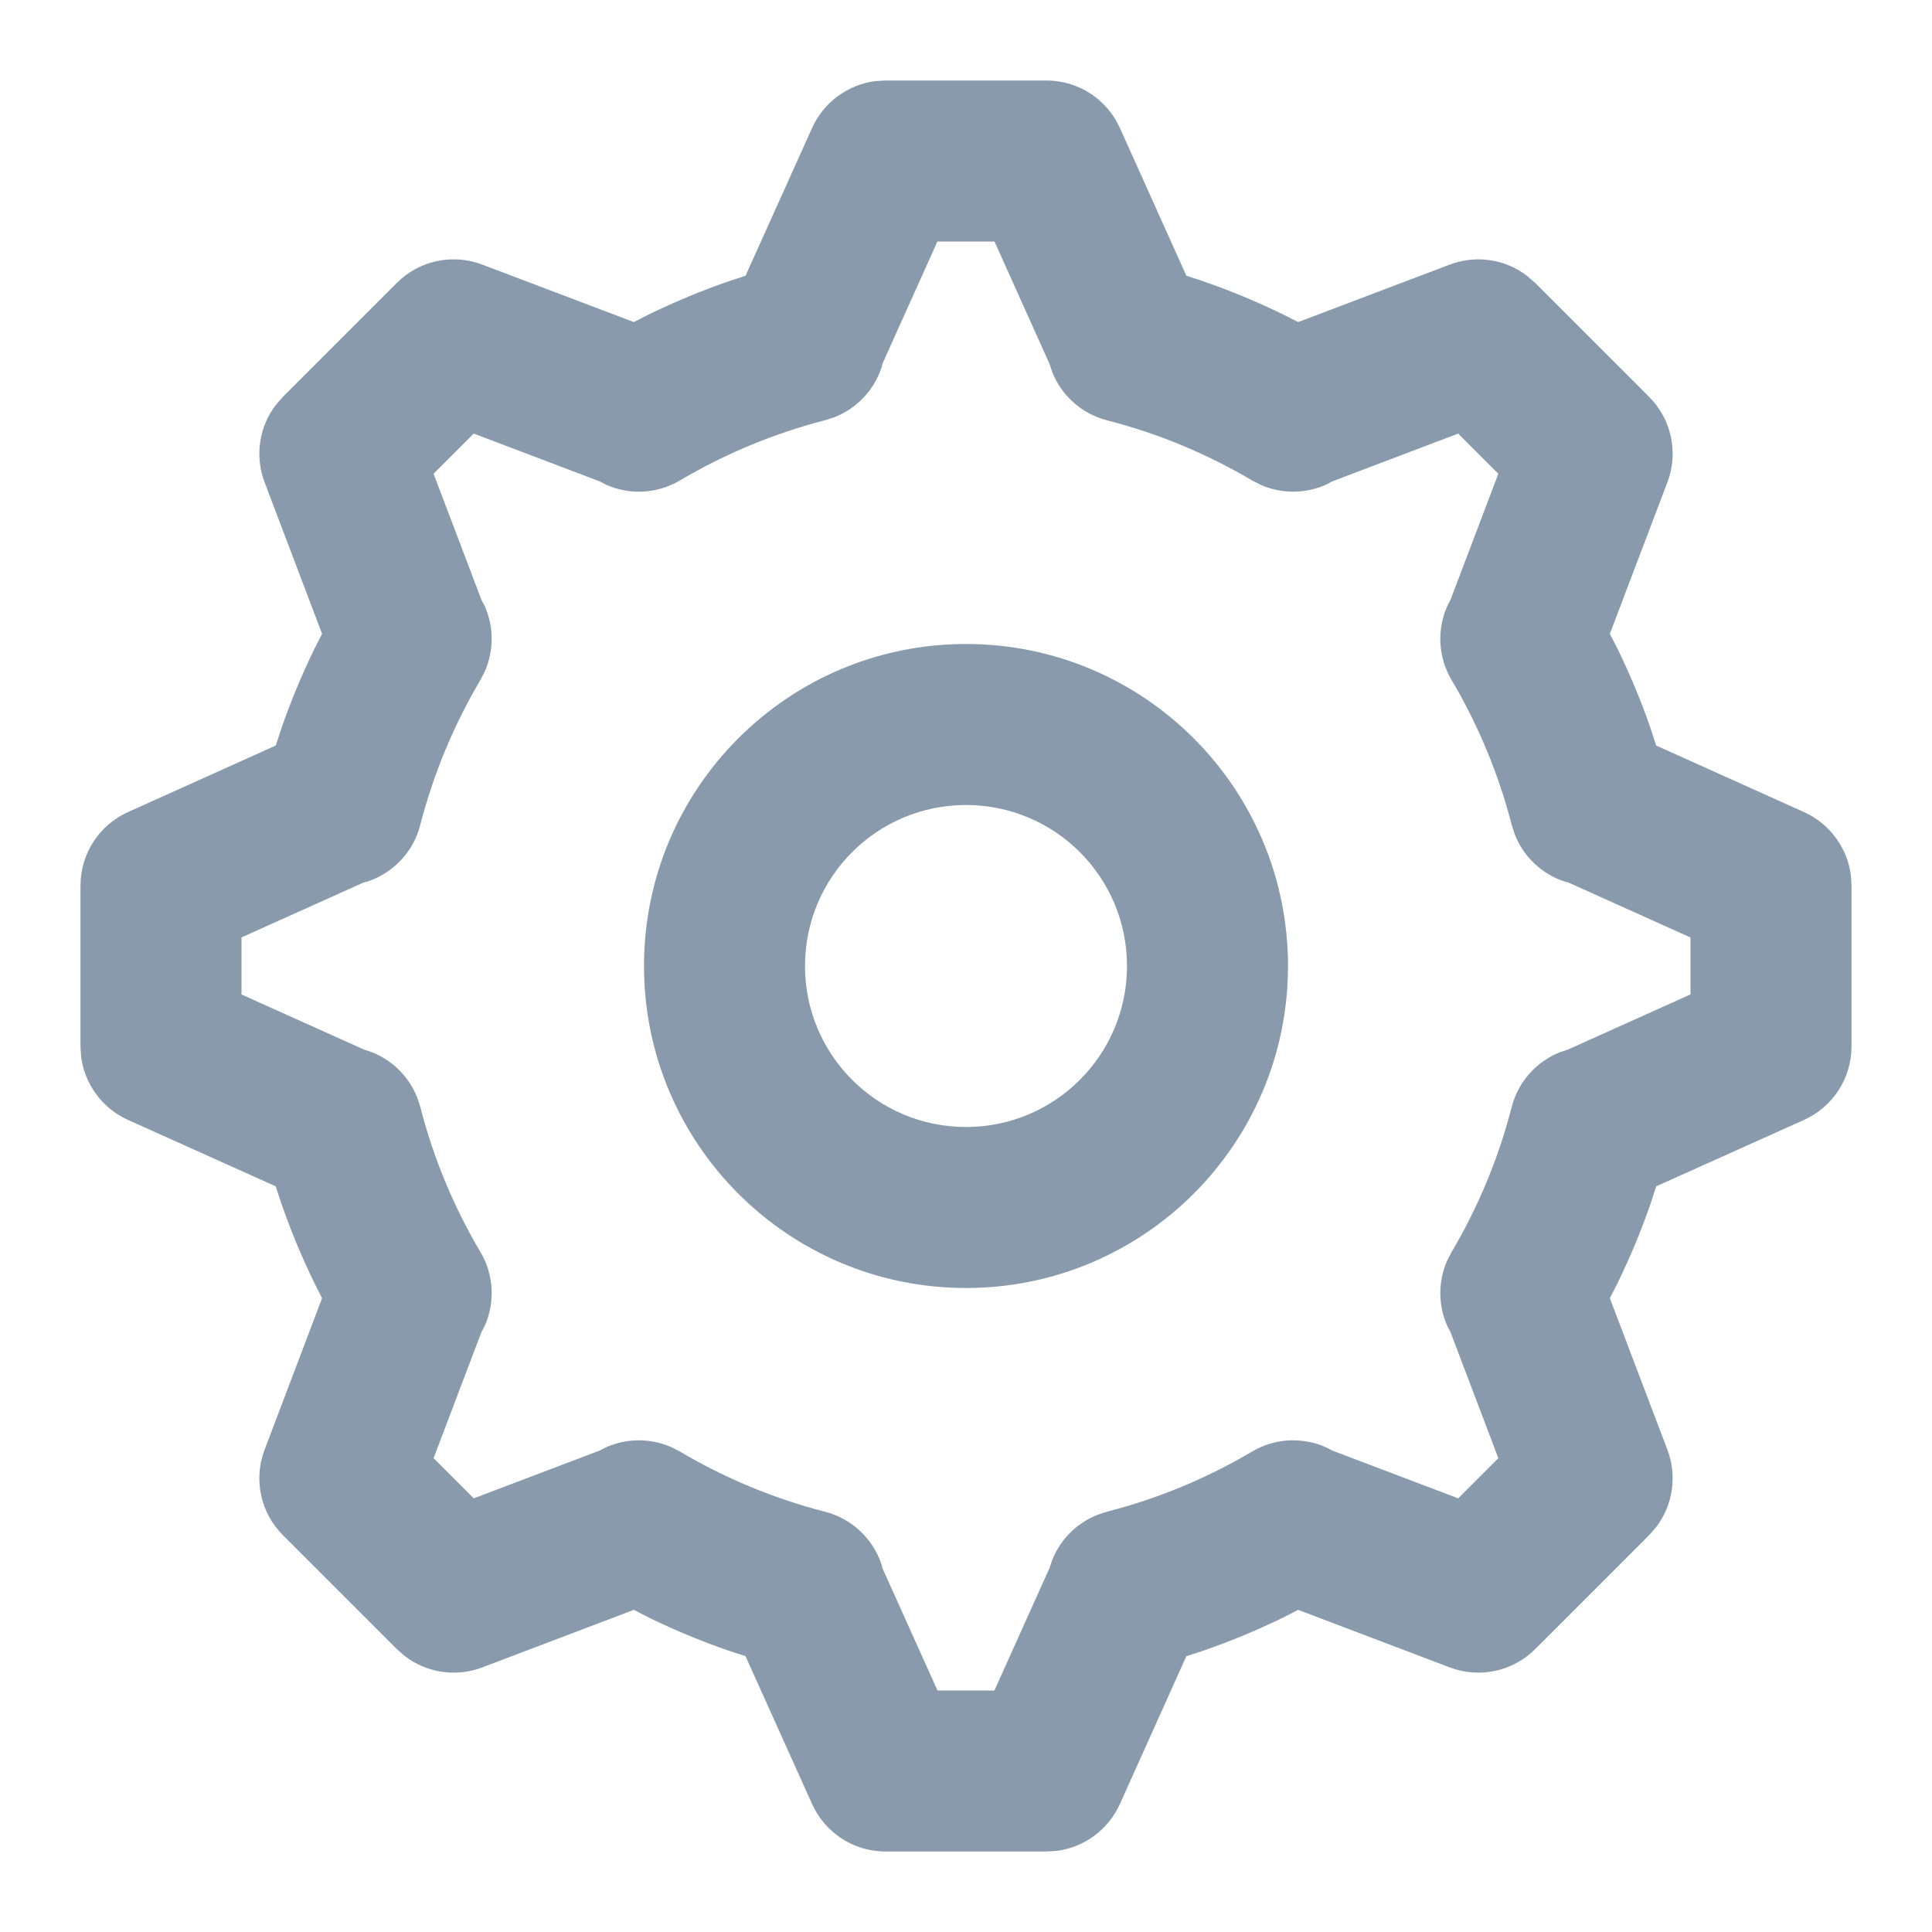 <?xml version="1.0" encoding="UTF-8"?>
<svg width="24px" height="24px" viewBox="0 0 24 24" version="1.1" xmlns="http://www.w3.org/2000/svg" xmlns:xlink="http://www.w3.org/1999/xlink">
    <title>Assets / Icon / S / Setting / Inactive</title>
    <g id="Assets-/-Icon-/-S-/-Setting-/-Inactive" stroke="none" stroke-width="1" fill="none" fill-rule="evenodd">
        <polygon id="Bound" points="0 0 24 0 24 4 24 24 0 24"></polygon>
        <path d="M13,1 C13.394,1 13.75,1.231 13.912,1.59 L13.912,1.59 L14.737,3.425 L14.941,3.492 C15.282,3.61 15.615,3.748 15.939,3.906 L15.939,3.906 L16.126,4.001 L18.009,3.287 C18.336,3.163 18.701,3.219 18.973,3.429 L18.973,3.429 L19.071,3.515 L20.485,4.929 C20.764,5.207 20.853,5.623 20.713,5.991 L20.713,5.991 L19.998,7.874 L20.095,8.062 C20.252,8.385 20.391,8.718 20.508,9.059 L20.508,9.059 L20.573,9.261 L22.41,10.088 C22.729,10.232 22.947,10.53 22.992,10.87 L22.992,10.87 L23,11 L23,13 C23,13.394 22.769,13.75 22.41,13.912 L22.41,13.912 L20.574,14.737 L20.508,14.941 C20.39,15.282 20.252,15.615 20.094,15.939 L20.094,15.939 L19.998,16.126 L20.713,18.009 C20.837,18.336 20.781,18.701 20.571,18.973 L20.571,18.973 L20.485,19.071 L19.071,20.485 C18.793,20.764 18.377,20.853 18.009,20.713 L18.009,20.713 L16.126,19.998 L15.939,20.094 C15.615,20.252 15.282,20.39 14.941,20.508 L14.941,20.508 L14.737,20.574 L13.912,22.41 C13.768,22.729 13.47,22.947 13.13,22.992 L13.13,22.992 L13,23 L11,23 C10.606,23 10.25,22.769 10.088,22.41 L10.088,22.41 L9.261,20.573 L9.059,20.508 C8.718,20.391 8.385,20.252 8.062,20.095 L8.062,20.095 L7.874,19.998 L5.991,20.713 C5.664,20.837 5.299,20.781 5.027,20.571 L5.027,20.571 L4.929,20.485 L3.515,19.071 C3.236,18.793 3.147,18.377 3.287,18.009 L3.287,18.009 L4.001,16.126 L3.906,15.939 C3.748,15.615 3.61,15.282 3.492,14.941 L3.492,14.941 L3.425,14.737 L1.59,13.912 C1.271,13.768 1.053,13.47 1.008,13.13 L1.008,13.13 L1,13 L1,11 C1,10.606 1.231,10.25 1.59,10.088 L1.59,10.088 L3.426,9.261 L3.492,9.059 C3.609,8.718 3.748,8.385 3.905,8.062 L3.905,8.062 L4.001,7.874 L3.287,5.991 C3.163,5.664 3.219,5.299 3.429,5.027 L3.429,5.027 L3.515,4.929 L4.929,3.515 C5.207,3.236 5.623,3.147 5.991,3.287 L5.991,3.287 L7.874,4.001 L8.062,3.905 C8.385,3.748 8.718,3.609 9.059,3.492 L9.059,3.492 L9.261,3.426 L10.088,1.59 C10.232,1.271 10.53,1.053 10.87,1.008 L10.87,1.008 L11,1 Z M12.354,3 L11.645,3 L10.962,4.518 L10.951,4.564 C10.858,4.846 10.643,5.077 10.359,5.185 L10.359,5.185 L10.25,5.22 C9.614,5.384 9.008,5.636 8.445,5.969 C8.159,6.138 7.816,6.15 7.526,6.02 L7.526,6.02 L7.45,5.98 L5.885,5.386 L5.386,5.885 L5.98,7.45 L6.02,7.526 C6.134,7.78 6.138,8.074 6.025,8.335 L6.025,8.335 L5.969,8.445 C5.636,9.008 5.384,9.614 5.22,10.25 C5.134,10.587 4.881,10.846 4.564,10.951 L4.564,10.951 L4.518,10.962 L3,11.645 L3,12.354 L4.519,13.037 L4.616,13.069 C4.872,13.169 5.08,13.373 5.183,13.635 L5.183,13.635 L5.221,13.751 C5.384,14.386 5.636,14.993 5.969,15.555 C6.138,15.841 6.15,16.184 6.02,16.474 L6.02,16.474 L5.98,16.549 L5.386,18.114 L5.885,18.613 L7.45,18.019 L7.526,17.98 C7.78,17.866 8.074,17.862 8.335,17.975 L8.335,17.975 L8.445,18.031 C9.008,18.364 9.614,18.616 10.25,18.78 C10.587,18.866 10.846,19.119 10.951,19.436 L10.951,19.436 L10.962,19.481 L11.646,21 L12.353,21 L13.037,19.48 L13.069,19.384 C13.169,19.128 13.373,18.92 13.635,18.817 L13.635,18.817 L13.751,18.779 C14.386,18.616 14.993,18.364 15.555,18.031 C15.841,17.862 16.184,17.85 16.474,17.98 L16.474,17.98 L16.549,18.019 L18.114,18.613 L18.613,18.114 L18.019,16.549 L17.98,16.474 C17.866,16.22 17.862,15.926 17.975,15.665 L17.975,15.665 L18.031,15.555 C18.364,14.993 18.616,14.386 18.779,13.751 C18.861,13.433 19.091,13.183 19.384,13.069 L19.384,13.069 L19.48,13.037 L21,12.353 L21,11.646 L19.481,10.962 L19.436,10.951 C19.154,10.858 18.923,10.643 18.815,10.359 L18.815,10.359 L18.78,10.25 C18.616,9.614 18.364,9.008 18.031,8.445 C17.862,8.159 17.85,7.816 17.98,7.526 L17.98,7.526 L18.019,7.45 L18.613,5.885 L18.114,5.386 L16.549,5.98 L16.474,6.02 C16.22,6.134 15.926,6.138 15.665,6.025 L15.665,6.025 L15.555,5.969 C14.993,5.636 14.386,5.384 13.751,5.221 C13.433,5.139 13.183,4.909 13.069,4.616 L13.069,4.616 L13.037,4.519 L12.354,3 Z M12,8 C14.209,8 16,9.791 16,12 C16,14.209 14.209,16 12,16 C9.791,16 8,14.209 8,12 C8,9.791 9.791,8 12,8 Z M12,10 C10.895,10 10,10.895 10,12 C10,13.105 10.895,14 12,14 C13.105,14 14,13.105 14,12 C14,10.895 13.105,10 12,10 Z" id="Combined-Shape" fill="#889AAC" fill-rule="nonzero"></path>
    </g>
</svg>